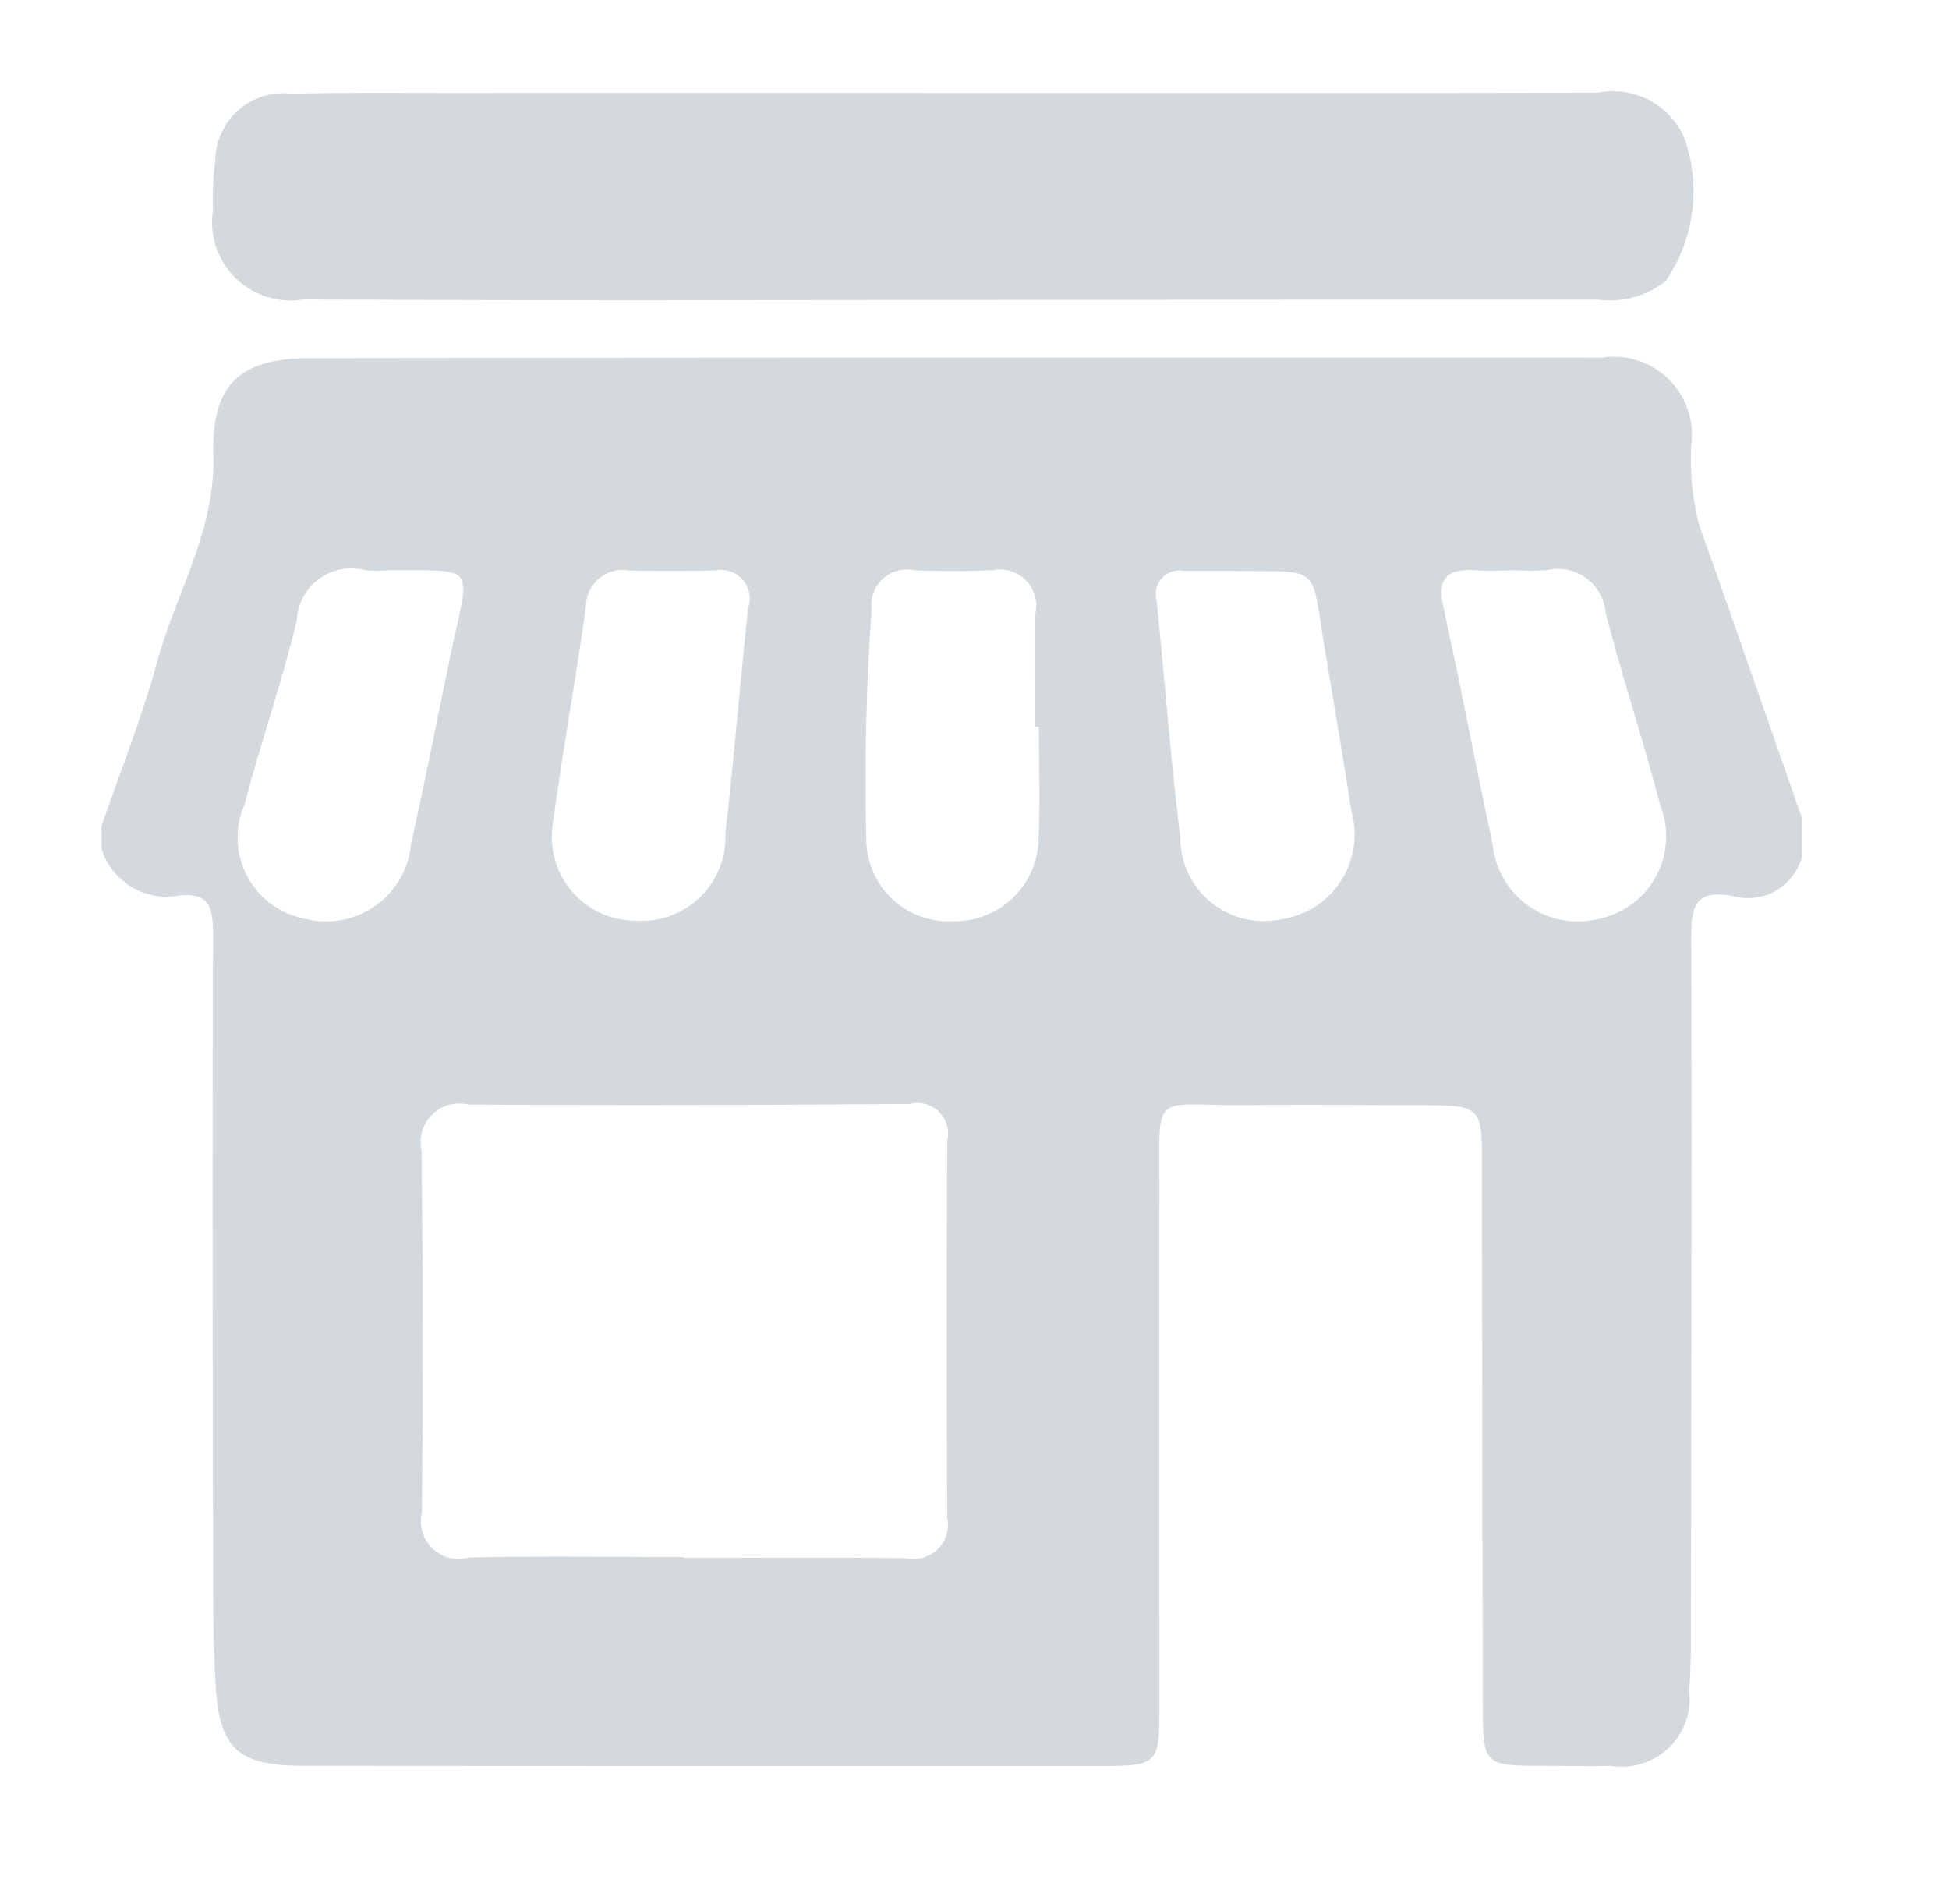 <svg xmlns="http://www.w3.org/2000/svg" width="43" height="42" viewBox="0 0 43 42">
  <defs>
    <style>
      .cls-1 {
        fill: #d4d9dd;
        fill-rule: evenodd;
      }
    </style>
  </defs>
  <path id="ic_homeshop_ph" class="cls-1" d="M2.24,18.721v-0.5c0.415-1.205.893-2.393,1.227-3.62,0.412-1.512,1.285-2.884,1.24-4.541C4.664,8.474,5.282,7.9,6.872,7.9q14.235-.017,28.47-0.009a1.722,1.722,0,0,1,1.972,1.925,5.887,5.887,0,0,0,.162,1.729c0.771,2.168,1.524,4.342,2.284,6.514v0.833a1.237,1.237,0,0,1-1.506.881c-0.882-.179-0.943.249-0.941,0.945,0.014,5.054,0,10.109-.007,15.163,0,0.472,0,.945-0.037,1.415a1.5,1.5,0,0,1-1.733,1.658c-0.472.011-.945,0-1.417,0-1.4,0-1.4,0-1.407-1.373q-0.01-5.915-.016-11.83c0-1.367,0-1.368-1.408-1.371-1.25,0-2.5-.017-3.751,0-2.169.023-1.952-.394-1.957,1.921-0.008,3.777,0,7.554,0,11.331,0,1.295-.034,1.322-1.29,1.326-1.139,0-2.279,0-3.418,0q-7.086,0-14.171-.005c-1.479,0-1.878-.388-1.948-1.867C4.7,36.138,4.7,35.193,4.7,34.249,4.692,29.723,4.682,25.2,4.7,20.669c0-.617-0.038-1.024-0.839-0.9A1.5,1.5,0,0,1,2.24,18.721ZM15.087,34.348c0,0.007,0,.013,0,0.02,1.637,0,3.275-.013,4.912.006a0.753,0.753,0,0,0,.9-0.886q-0.023-4.16,0-8.32a0.678,0.678,0,0,0-.828-0.815q-4.87.039-9.74,0.014A0.853,0.853,0,0,0,9.3,25.382q0.052,3.993.008,7.987a0.832,0.832,0,0,0,1.039.99C11.923,34.323,13.506,34.348,15.087,34.348ZM22.92,16.032H22.843c0-.831-0.007-1.663,0-2.494a0.8,0.8,0,0,0-.939-0.96c-0.581.025-1.165,0.027-1.746,0a0.783,0.783,0,0,0-.926.879c-0.126,1.688-.155,3.377-0.119,5.066a1.817,1.817,0,0,0,1.9,1.8,1.85,1.85,0,0,0,1.9-1.8C22.95,17.7,22.92,16.863,22.92,16.032Zm10.547-3.451v0c-0.3,0-.611.017-0.915,0-0.62-.043-0.852.166-0.706,0.825,0.385,1.73.708,3.474,1.084,5.207a1.887,1.887,0,0,0,2.336,1.659,1.86,1.86,0,0,0,1.36-2.516c-0.367-1.421-.838-2.815-1.2-4.237a1.056,1.056,0,0,0-1.295-.941A5.693,5.693,0,0,1,33.466,12.581Zm-24.9,0a3.466,3.466,0,0,1-.5,0,1.2,1.2,0,0,0-1.518,1.1c-0.327,1.372-.8,2.709-1.156,4.074A1.821,1.821,0,0,0,6.72,20.266,1.879,1.879,0,0,0,9.067,18.63c0.318-1.433.6-2.874,0.9-4.309C10.375,12.422,10.525,12.592,8.571,12.58Zm5.478,7.731a1.849,1.849,0,0,0,1.958-1.933c0.191-1.65.325-3.306,0.5-4.958a0.633,0.633,0,0,0-.719-0.838c-0.637.013-1.275,0.019-1.912,0a0.809,0.809,0,0,0-.945.8C12.7,15,12.406,16.61,12.189,18.229A1.85,1.85,0,0,0,14.05,20.311Zm13.164-7.717H26.132a0.527,0.527,0,0,0-.613.667c0.178,1.736.307,3.478,0.522,5.209a1.839,1.839,0,0,0,2.2,1.813,1.893,1.893,0,0,0,1.571-2.4c-0.18-1.178-.38-2.353-0.577-3.528C28.908,12.395,29.178,12.626,27.214,12.594ZM21.09,2.051c4.721,0,9.443.007,14.164-.006a1.716,1.716,0,0,1,1.907,1A3.51,3.51,0,0,1,36.75,6.2a1.986,1.986,0,0,1-1.481.411q-10.5,0-21,.012-3.791,0-7.582-.017A1.73,1.73,0,0,1,4.7,4.624,6.254,6.254,0,0,1,4.75,3.545,1.5,1.5,0,0,1,6.426,2.067C7.62,2.04,8.815,2.052,10.009,2.051Q15.55,2.049,21.09,2.051Z"/>
</svg>
